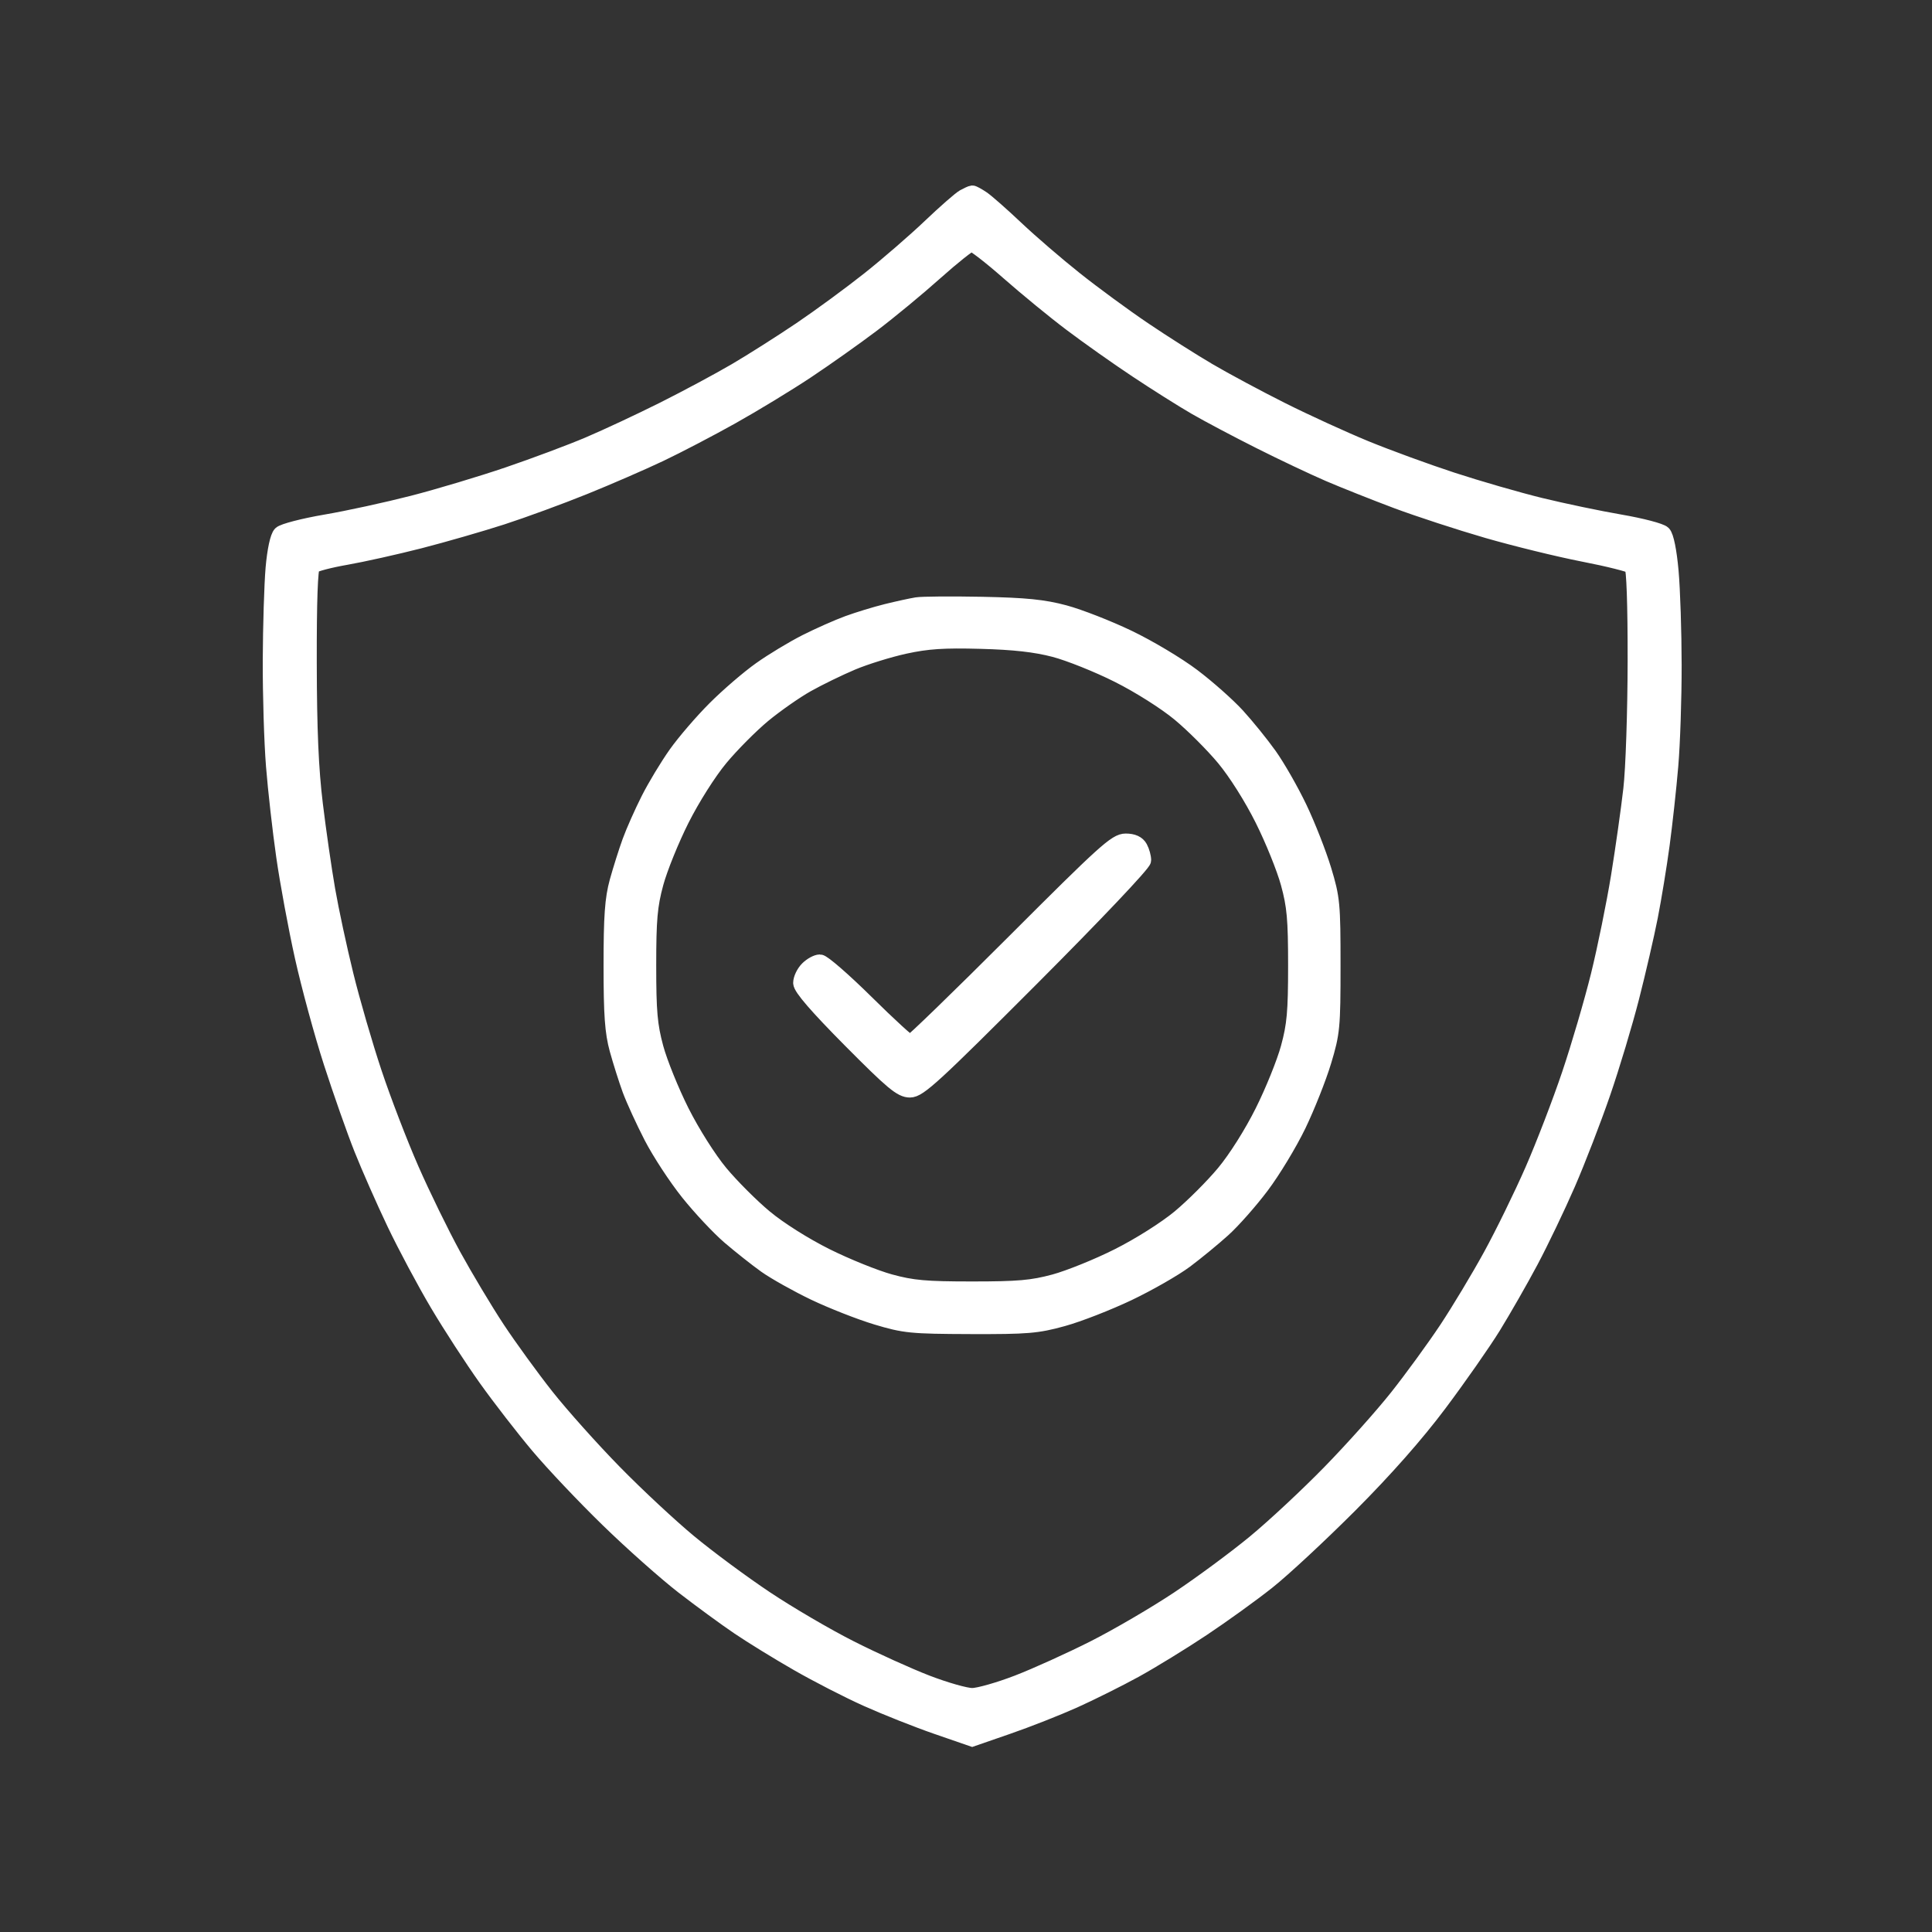<svg width="50" height="50" viewBox="0 0 50 50" fill="none" xmlns="http://www.w3.org/2000/svg">
<rect x="0" y="0" width="50" height="50" fill="#333333" stroke="none"/>
<mask id="path-1-outside-1_762_1452" maskUnits="userSpaceOnUse" x="6" y="4" width="38" height="42" fill="black">
<rect fill="white" x="6" y="4" width="38" height="42"/>
<path fill-rule="evenodd" clip-rule="evenodd" d="M24.942 5.1C24.847 5.154 24.453 5.499 24.067 5.867C23.682 6.234 22.978 6.844 22.503 7.222C22.027 7.6 21.228 8.187 20.727 8.526C20.225 8.865 19.467 9.346 19.043 9.595C18.619 9.844 17.778 10.295 17.174 10.598C16.571 10.9 15.7 11.307 15.239 11.503C14.779 11.699 13.84 12.05 13.153 12.284C12.467 12.518 11.356 12.851 10.686 13.024C10.015 13.196 8.999 13.418 8.427 13.515C7.855 13.613 7.332 13.749 7.264 13.816C7.189 13.892 7.114 14.24 7.073 14.705C7.037 15.126 7.004 16.198 7 17.088C6.997 17.977 7.034 19.209 7.084 19.826C7.133 20.442 7.252 21.494 7.348 22.163C7.444 22.833 7.66 24.002 7.829 24.762C7.998 25.521 8.333 26.753 8.575 27.5C8.816 28.245 9.168 29.247 9.358 29.725C9.548 30.203 9.932 31.074 10.212 31.661C10.492 32.247 10.993 33.186 11.326 33.747C11.658 34.307 12.223 35.177 12.581 35.679C12.939 36.181 13.545 36.963 13.927 37.417C14.308 37.871 15.124 38.733 15.74 39.332C16.355 39.931 17.231 40.708 17.685 41.06C18.139 41.411 18.784 41.883 19.119 42.109C19.453 42.336 20.138 42.757 20.64 43.045C21.142 43.334 21.952 43.75 22.441 43.969C22.93 44.188 23.741 44.51 24.245 44.684L25.16 45L26.076 44.683C26.581 44.509 27.353 44.205 27.793 44.008C28.233 43.81 28.945 43.455 29.375 43.219C29.805 42.982 30.587 42.502 31.113 42.152C31.639 41.802 32.402 41.252 32.808 40.929C33.215 40.606 34.174 39.713 34.941 38.945C35.853 38.03 36.65 37.127 37.247 36.331C37.749 35.661 38.378 34.762 38.644 34.332C38.909 33.901 39.346 33.139 39.613 32.637C39.88 32.135 40.311 31.235 40.571 30.638C40.831 30.04 41.239 28.984 41.478 28.291C41.717 27.598 42.052 26.483 42.223 25.814C42.394 25.145 42.611 24.206 42.705 23.728C42.799 23.25 42.937 22.409 43.011 21.859C43.085 21.309 43.186 20.39 43.234 19.817C43.283 19.243 43.322 18.07 43.321 17.209C43.32 16.349 43.284 15.258 43.242 14.786C43.195 14.259 43.118 13.88 43.044 13.806C42.978 13.739 42.476 13.608 41.929 13.514C41.382 13.42 40.453 13.226 39.864 13.082C39.276 12.938 38.248 12.641 37.581 12.423C36.914 12.205 35.903 11.835 35.333 11.601C34.764 11.367 33.791 10.922 33.173 10.612C32.554 10.302 31.7 9.844 31.276 9.595C30.852 9.346 30.094 8.865 29.593 8.526C29.091 8.187 28.294 7.602 27.823 7.227C27.351 6.852 26.666 6.262 26.301 5.917C25.936 5.572 25.541 5.223 25.423 5.143C25.305 5.063 25.187 4.999 25.162 5C25.137 5.002 25.038 5.047 24.942 5.1ZM26.096 7.046C26.561 7.455 27.293 8.056 27.724 8.38C28.154 8.705 28.916 9.244 29.418 9.577C29.92 9.911 30.605 10.343 30.939 10.536C31.274 10.73 32.026 11.128 32.61 11.421C33.194 11.715 33.996 12.094 34.392 12.265C34.788 12.435 35.578 12.749 36.148 12.963C36.719 13.176 37.775 13.521 38.496 13.73C39.217 13.938 40.334 14.212 40.979 14.338C41.624 14.463 42.19 14.606 42.238 14.653C42.292 14.708 42.325 15.636 42.323 17.105C42.321 18.414 42.272 19.896 42.211 20.425C42.151 20.951 42.007 21.968 41.891 22.685C41.774 23.402 41.54 24.552 41.37 25.241C41.2 25.929 40.862 27.082 40.619 27.803C40.376 28.524 39.946 29.643 39.663 30.289C39.38 30.935 38.895 31.927 38.585 32.493C38.275 33.059 37.758 33.92 37.436 34.405C37.113 34.89 36.539 35.678 36.16 36.156C35.781 36.635 34.999 37.51 34.422 38.101C33.845 38.693 32.971 39.508 32.479 39.914C31.987 40.321 31.099 40.977 30.506 41.373C29.912 41.769 28.926 42.346 28.314 42.655C27.703 42.964 26.811 43.368 26.333 43.552C25.855 43.736 25.327 43.886 25.16 43.886C24.992 43.886 24.464 43.736 23.986 43.552C23.508 43.368 22.616 42.964 22.005 42.655C21.393 42.346 20.407 41.769 19.814 41.373C19.22 40.977 18.332 40.32 17.84 39.913C17.349 39.507 16.473 38.691 15.895 38.1C15.316 37.509 14.527 36.627 14.141 36.139C13.755 35.651 13.181 34.86 12.865 34.382C12.55 33.904 12.04 33.051 11.731 32.488C11.423 31.924 10.932 30.92 10.641 30.255C10.35 29.591 9.919 28.47 9.684 27.764C9.448 27.057 9.117 25.919 8.949 25.234C8.78 24.549 8.567 23.558 8.476 23.032C8.384 22.505 8.24 21.508 8.156 20.815C8.045 19.904 8.001 18.89 7.998 17.148C7.995 15.551 8.025 14.71 8.086 14.648C8.138 14.597 8.529 14.494 8.956 14.42C9.383 14.345 10.24 14.154 10.862 13.995C11.483 13.835 12.441 13.559 12.989 13.382C13.538 13.204 14.496 12.853 15.119 12.601C15.741 12.35 16.623 11.966 17.078 11.75C17.533 11.534 18.37 11.097 18.938 10.779C19.506 10.461 20.378 9.931 20.876 9.6C21.373 9.269 22.14 8.726 22.579 8.394C23.018 8.062 23.749 7.458 24.203 7.052C24.658 6.646 25.079 6.311 25.139 6.308C25.2 6.304 25.63 6.636 26.096 7.046ZM23.725 15.658C23.582 15.681 23.23 15.758 22.943 15.829C22.656 15.9 22.207 16.038 21.944 16.134C21.681 16.23 21.192 16.447 20.857 16.616C20.523 16.786 19.994 17.104 19.684 17.325C19.373 17.545 18.844 18 18.508 18.336C18.171 18.672 17.716 19.202 17.496 19.512C17.276 19.823 16.957 20.351 16.788 20.686C16.619 21.02 16.401 21.509 16.305 21.772C16.209 22.035 16.061 22.505 15.975 22.815C15.852 23.263 15.82 23.714 15.82 24.988C15.82 26.263 15.852 26.713 15.975 27.161C16.061 27.472 16.209 27.94 16.305 28.203C16.402 28.465 16.653 29.012 16.863 29.42C17.074 29.828 17.5 30.479 17.811 30.867C18.121 31.255 18.601 31.767 18.877 32.005C19.154 32.242 19.576 32.577 19.817 32.749C20.058 32.92 20.625 33.238 21.077 33.455C21.53 33.671 22.252 33.955 22.682 34.085C23.411 34.304 23.578 34.321 25.116 34.326C26.593 34.331 26.845 34.309 27.506 34.126C27.913 34.014 28.675 33.716 29.201 33.466C29.727 33.215 30.392 32.834 30.679 32.62C30.966 32.405 31.405 32.044 31.655 31.818C31.906 31.591 32.352 31.087 32.646 30.696C32.941 30.305 33.371 29.595 33.602 29.117C33.832 28.639 34.127 27.895 34.257 27.465C34.479 26.729 34.493 26.583 34.493 24.988C34.493 23.392 34.48 23.247 34.257 22.511C34.126 22.081 33.843 21.359 33.627 20.908C33.411 20.456 33.061 19.845 32.85 19.549C32.639 19.253 32.265 18.791 32.02 18.523C31.774 18.254 31.255 17.793 30.865 17.499C30.476 17.204 29.727 16.757 29.201 16.505C28.675 16.253 27.932 15.963 27.55 15.86C27.005 15.714 26.544 15.668 25.42 15.645C24.631 15.63 23.869 15.635 23.725 15.658ZM27.289 16.806C27.671 16.906 28.415 17.204 28.94 17.468C29.488 17.743 30.165 18.172 30.526 18.471C30.872 18.758 31.39 19.276 31.678 19.622C31.985 19.991 32.399 20.647 32.678 21.207C32.941 21.733 33.241 22.476 33.345 22.859C33.505 23.443 33.536 23.782 33.536 24.988C33.536 26.194 33.505 26.533 33.345 27.118C33.241 27.5 32.941 28.243 32.678 28.769C32.399 29.329 31.985 29.985 31.678 30.354C31.39 30.7 30.872 31.218 30.526 31.506C30.165 31.805 29.488 32.233 28.94 32.508C28.415 32.773 27.671 33.073 27.289 33.177C26.709 33.333 26.357 33.364 25.16 33.364C23.954 33.364 23.615 33.334 23.03 33.174C22.648 33.069 21.904 32.769 21.379 32.507C20.818 32.227 20.162 31.813 19.794 31.506C19.448 31.219 18.93 30.7 18.642 30.354C18.343 29.994 17.915 29.317 17.639 28.769C17.375 28.243 17.074 27.5 16.971 27.118C16.814 26.537 16.783 26.185 16.783 24.988C16.783 23.791 16.814 23.439 16.971 22.859C17.074 22.476 17.375 21.733 17.639 21.207C17.915 20.659 18.343 19.983 18.643 19.622C18.93 19.276 19.429 18.774 19.75 18.507C20.072 18.241 20.583 17.883 20.886 17.713C21.188 17.543 21.715 17.287 22.056 17.143C22.397 17 23.01 16.81 23.418 16.721C24.002 16.594 24.42 16.566 25.377 16.592C26.242 16.615 26.794 16.677 27.289 16.806ZM26.246 24.38C24.812 25.814 23.602 26.987 23.556 26.987C23.511 26.987 22.998 26.518 22.418 25.944C21.838 25.371 21.298 24.901 21.219 24.901C21.139 24.901 20.996 24.98 20.901 25.075C20.805 25.171 20.727 25.334 20.727 25.438C20.727 25.565 21.145 26.049 22.005 26.916C23.098 28.017 23.322 28.204 23.55 28.204C23.784 28.204 24.167 27.852 26.704 25.311C28.333 23.679 29.592 22.351 29.592 22.263C29.592 22.178 29.552 22.033 29.502 21.94C29.442 21.828 29.32 21.772 29.132 21.772C28.881 21.772 28.585 22.04 26.246 24.38Z"/>
</mask>
<path fill-rule="evenodd" clip-rule="evenodd" d="M24.942 5.1C24.847 5.154 24.453 5.499 24.067 5.867C23.682 6.234 22.978 6.844 22.503 7.222C22.027 7.6 21.228 8.187 20.727 8.526C20.225 8.865 19.467 9.346 19.043 9.595C18.619 9.844 17.778 10.295 17.174 10.598C16.571 10.9 15.7 11.307 15.239 11.503C14.779 11.699 13.84 12.05 13.153 12.284C12.467 12.518 11.356 12.851 10.686 13.024C10.015 13.196 8.999 13.418 8.427 13.515C7.855 13.613 7.332 13.749 7.264 13.816C7.189 13.892 7.114 14.24 7.073 14.705C7.037 15.126 7.004 16.198 7 17.088C6.997 17.977 7.034 19.209 7.084 19.826C7.133 20.442 7.252 21.494 7.348 22.163C7.444 22.833 7.66 24.002 7.829 24.762C7.998 25.521 8.333 26.753 8.575 27.5C8.816 28.245 9.168 29.247 9.358 29.725C9.548 30.203 9.932 31.074 10.212 31.661C10.492 32.247 10.993 33.186 11.326 33.747C11.658 34.307 12.223 35.177 12.581 35.679C12.939 36.181 13.545 36.963 13.927 37.417C14.308 37.871 15.124 38.733 15.74 39.332C16.355 39.931 17.231 40.708 17.685 41.06C18.139 41.411 18.784 41.883 19.119 42.109C19.453 42.336 20.138 42.757 20.64 43.045C21.142 43.334 21.952 43.75 22.441 43.969C22.93 44.188 23.741 44.51 24.245 44.684L25.16 45L26.076 44.683C26.581 44.509 27.353 44.205 27.793 44.008C28.233 43.81 28.945 43.455 29.375 43.219C29.805 42.982 30.587 42.502 31.113 42.152C31.639 41.802 32.402 41.252 32.808 40.929C33.215 40.606 34.174 39.713 34.941 38.945C35.853 38.03 36.65 37.127 37.247 36.331C37.749 35.661 38.378 34.762 38.644 34.332C38.909 33.901 39.346 33.139 39.613 32.637C39.88 32.135 40.311 31.235 40.571 30.638C40.831 30.04 41.239 28.984 41.478 28.291C41.717 27.598 42.052 26.483 42.223 25.814C42.394 25.145 42.611 24.206 42.705 23.728C42.799 23.25 42.937 22.409 43.011 21.859C43.085 21.309 43.186 20.39 43.234 19.817C43.283 19.243 43.322 18.07 43.321 17.209C43.32 16.349 43.284 15.258 43.242 14.786C43.195 14.259 43.118 13.88 43.044 13.806C42.978 13.739 42.476 13.608 41.929 13.514C41.382 13.42 40.453 13.226 39.864 13.082C39.276 12.938 38.248 12.641 37.581 12.423C36.914 12.205 35.903 11.835 35.333 11.601C34.764 11.367 33.791 10.922 33.173 10.612C32.554 10.302 31.7 9.844 31.276 9.595C30.852 9.346 30.094 8.865 29.593 8.526C29.091 8.187 28.294 7.602 27.823 7.227C27.351 6.852 26.666 6.262 26.301 5.917C25.936 5.572 25.541 5.223 25.423 5.143C25.305 5.063 25.187 4.999 25.162 5C25.137 5.002 25.038 5.047 24.942 5.1ZM26.096 7.046C26.561 7.455 27.293 8.056 27.724 8.38C28.154 8.705 28.916 9.244 29.418 9.577C29.92 9.911 30.605 10.343 30.939 10.536C31.274 10.73 32.026 11.128 32.61 11.421C33.194 11.715 33.996 12.094 34.392 12.265C34.788 12.435 35.578 12.749 36.148 12.963C36.719 13.176 37.775 13.521 38.496 13.73C39.217 13.938 40.334 14.212 40.979 14.338C41.624 14.463 42.19 14.606 42.238 14.653C42.292 14.708 42.325 15.636 42.323 17.105C42.321 18.414 42.272 19.896 42.211 20.425C42.151 20.951 42.007 21.968 41.891 22.685C41.774 23.402 41.54 24.552 41.37 25.241C41.2 25.929 40.862 27.082 40.619 27.803C40.376 28.524 39.946 29.643 39.663 30.289C39.38 30.935 38.895 31.927 38.585 32.493C38.275 33.059 37.758 33.92 37.436 34.405C37.113 34.89 36.539 35.678 36.16 36.156C35.781 36.635 34.999 37.51 34.422 38.101C33.845 38.693 32.971 39.508 32.479 39.914C31.987 40.321 31.099 40.977 30.506 41.373C29.912 41.769 28.926 42.346 28.314 42.655C27.703 42.964 26.811 43.368 26.333 43.552C25.855 43.736 25.327 43.886 25.16 43.886C24.992 43.886 24.464 43.736 23.986 43.552C23.508 43.368 22.616 42.964 22.005 42.655C21.393 42.346 20.407 41.769 19.814 41.373C19.22 40.977 18.332 40.32 17.84 39.913C17.349 39.507 16.473 38.691 15.895 38.1C15.316 37.509 14.527 36.627 14.141 36.139C13.755 35.651 13.181 34.86 12.865 34.382C12.55 33.904 12.04 33.051 11.731 32.488C11.423 31.924 10.932 30.92 10.641 30.255C10.35 29.591 9.919 28.47 9.684 27.764C9.448 27.057 9.117 25.919 8.949 25.234C8.78 24.549 8.567 23.558 8.476 23.032C8.384 22.505 8.24 21.508 8.156 20.815C8.045 19.904 8.001 18.89 7.998 17.148C7.995 15.551 8.025 14.71 8.086 14.648C8.138 14.597 8.529 14.494 8.956 14.42C9.383 14.345 10.24 14.154 10.862 13.995C11.483 13.835 12.441 13.559 12.989 13.382C13.538 13.204 14.496 12.853 15.119 12.601C15.741 12.35 16.623 11.966 17.078 11.75C17.533 11.534 18.37 11.097 18.938 10.779C19.506 10.461 20.378 9.931 20.876 9.6C21.373 9.269 22.14 8.726 22.579 8.394C23.018 8.062 23.749 7.458 24.203 7.052C24.658 6.646 25.079 6.311 25.139 6.308C25.2 6.304 25.63 6.636 26.096 7.046ZM23.725 15.658C23.582 15.681 23.23 15.758 22.943 15.829C22.656 15.9 22.207 16.038 21.944 16.134C21.681 16.23 21.192 16.447 20.857 16.616C20.523 16.786 19.994 17.104 19.684 17.325C19.373 17.545 18.844 18 18.508 18.336C18.171 18.672 17.716 19.202 17.496 19.512C17.276 19.823 16.957 20.351 16.788 20.686C16.619 21.02 16.401 21.509 16.305 21.772C16.209 22.035 16.061 22.505 15.975 22.815C15.852 23.263 15.82 23.714 15.82 24.988C15.82 26.263 15.852 26.713 15.975 27.161C16.061 27.472 16.209 27.94 16.305 28.203C16.402 28.465 16.653 29.012 16.863 29.42C17.074 29.828 17.5 30.479 17.811 30.867C18.121 31.255 18.601 31.767 18.877 32.005C19.154 32.242 19.576 32.577 19.817 32.749C20.058 32.92 20.625 33.238 21.077 33.455C21.53 33.671 22.252 33.955 22.682 34.085C23.411 34.304 23.578 34.321 25.116 34.326C26.593 34.331 26.845 34.309 27.506 34.126C27.913 34.014 28.675 33.716 29.201 33.466C29.727 33.215 30.392 32.834 30.679 32.62C30.966 32.405 31.405 32.044 31.655 31.818C31.906 31.591 32.352 31.087 32.646 30.696C32.941 30.305 33.371 29.595 33.602 29.117C33.832 28.639 34.127 27.895 34.257 27.465C34.479 26.729 34.493 26.583 34.493 24.988C34.493 23.392 34.48 23.247 34.257 22.511C34.126 22.081 33.843 21.359 33.627 20.908C33.411 20.456 33.061 19.845 32.85 19.549C32.639 19.253 32.265 18.791 32.02 18.523C31.774 18.254 31.255 17.793 30.865 17.499C30.476 17.204 29.727 16.757 29.201 16.505C28.675 16.253 27.932 15.963 27.55 15.86C27.005 15.714 26.544 15.668 25.42 15.645C24.631 15.63 23.869 15.635 23.725 15.658ZM27.289 16.806C27.671 16.906 28.415 17.204 28.94 17.468C29.488 17.743 30.165 18.172 30.526 18.471C30.872 18.758 31.39 19.276 31.678 19.622C31.985 19.991 32.399 20.647 32.678 21.207C32.941 21.733 33.241 22.476 33.345 22.859C33.505 23.443 33.536 23.782 33.536 24.988C33.536 26.194 33.505 26.533 33.345 27.118C33.241 27.5 32.941 28.243 32.678 28.769C32.399 29.329 31.985 29.985 31.678 30.354C31.39 30.7 30.872 31.218 30.526 31.506C30.165 31.805 29.488 32.233 28.94 32.508C28.415 32.773 27.671 33.073 27.289 33.177C26.709 33.333 26.357 33.364 25.16 33.364C23.954 33.364 23.615 33.334 23.03 33.174C22.648 33.069 21.904 32.769 21.379 32.507C20.818 32.227 20.162 31.813 19.794 31.506C19.448 31.219 18.93 30.7 18.642 30.354C18.343 29.994 17.915 29.317 17.639 28.769C17.375 28.243 17.074 27.5 16.971 27.118C16.814 26.537 16.783 26.185 16.783 24.988C16.783 23.791 16.814 23.439 16.971 22.859C17.074 22.476 17.375 21.733 17.639 21.207C17.915 20.659 18.343 19.983 18.643 19.622C18.93 19.276 19.429 18.774 19.75 18.507C20.072 18.241 20.583 17.883 20.886 17.713C21.188 17.543 21.715 17.287 22.056 17.143C22.397 17 23.01 16.81 23.418 16.721C24.002 16.594 24.42 16.566 25.377 16.592C26.242 16.615 26.794 16.677 27.289 16.806ZM26.246 24.38C24.812 25.814 23.602 26.987 23.556 26.987C23.511 26.987 22.998 26.518 22.418 25.944C21.838 25.371 21.298 24.901 21.219 24.901C21.139 24.901 20.996 24.98 20.901 25.075C20.805 25.171 20.727 25.334 20.727 25.438C20.727 25.565 21.145 26.049 22.005 26.916C23.098 28.017 23.322 28.204 23.55 28.204C23.784 28.204 24.167 27.852 26.704 25.311C28.333 23.679 29.592 22.351 29.592 22.263C29.592 22.178 29.552 22.033 29.502 21.94C29.442 21.828 29.32 21.772 29.132 21.772C28.881 21.772 28.585 22.04 26.246 24.38Z" fill="white"/>
<path fill-rule="evenodd" clip-rule="evenodd" d="M24.942 5.1C24.847 5.154 24.453 5.499 24.067 5.867C23.682 6.234 22.978 6.844 22.503 7.222C22.027 7.6 21.228 8.187 20.727 8.526C20.225 8.865 19.467 9.346 19.043 9.595C18.619 9.844 17.778 10.295 17.174 10.598C16.571 10.9 15.7 11.307 15.239 11.503C14.779 11.699 13.84 12.05 13.153 12.284C12.467 12.518 11.356 12.851 10.686 13.024C10.015 13.196 8.999 13.418 8.427 13.515C7.855 13.613 7.332 13.749 7.264 13.816C7.189 13.892 7.114 14.24 7.073 14.705C7.037 15.126 7.004 16.198 7 17.088C6.997 17.977 7.034 19.209 7.084 19.826C7.133 20.442 7.252 21.494 7.348 22.163C7.444 22.833 7.66 24.002 7.829 24.762C7.998 25.521 8.333 26.753 8.575 27.5C8.816 28.245 9.168 29.247 9.358 29.725C9.548 30.203 9.932 31.074 10.212 31.661C10.492 32.247 10.993 33.186 11.326 33.747C11.658 34.307 12.223 35.177 12.581 35.679C12.939 36.181 13.545 36.963 13.927 37.417C14.308 37.871 15.124 38.733 15.74 39.332C16.355 39.931 17.231 40.708 17.685 41.06C18.139 41.411 18.784 41.883 19.119 42.109C19.453 42.336 20.138 42.757 20.64 43.045C21.142 43.334 21.952 43.75 22.441 43.969C22.93 44.188 23.741 44.51 24.245 44.684L25.16 45L26.076 44.683C26.581 44.509 27.353 44.205 27.793 44.008C28.233 43.81 28.945 43.455 29.375 43.219C29.805 42.982 30.587 42.502 31.113 42.152C31.639 41.802 32.402 41.252 32.808 40.929C33.215 40.606 34.174 39.713 34.941 38.945C35.853 38.03 36.65 37.127 37.247 36.331C37.749 35.661 38.378 34.762 38.644 34.332C38.909 33.901 39.346 33.139 39.613 32.637C39.88 32.135 40.311 31.235 40.571 30.638C40.831 30.04 41.239 28.984 41.478 28.291C41.717 27.598 42.052 26.483 42.223 25.814C42.394 25.145 42.611 24.206 42.705 23.728C42.799 23.25 42.937 22.409 43.011 21.859C43.085 21.309 43.186 20.39 43.234 19.817C43.283 19.243 43.322 18.07 43.321 17.209C43.32 16.349 43.284 15.258 43.242 14.786C43.195 14.259 43.118 13.88 43.044 13.806C42.978 13.739 42.476 13.608 41.929 13.514C41.382 13.42 40.453 13.226 39.864 13.082C39.276 12.938 38.248 12.641 37.581 12.423C36.914 12.205 35.903 11.835 35.333 11.601C34.764 11.367 33.791 10.922 33.173 10.612C32.554 10.302 31.7 9.844 31.276 9.595C30.852 9.346 30.094 8.865 29.593 8.526C29.091 8.187 28.294 7.602 27.823 7.227C27.351 6.852 26.666 6.262 26.301 5.917C25.936 5.572 25.541 5.223 25.423 5.143C25.305 5.063 25.187 4.999 25.162 5C25.137 5.002 25.038 5.047 24.942 5.1ZM26.096 7.046C26.561 7.455 27.293 8.056 27.724 8.38C28.154 8.705 28.916 9.244 29.418 9.577C29.92 9.911 30.605 10.343 30.939 10.536C31.274 10.73 32.026 11.128 32.61 11.421C33.194 11.715 33.996 12.094 34.392 12.265C34.788 12.435 35.578 12.749 36.148 12.963C36.719 13.176 37.775 13.521 38.496 13.73C39.217 13.938 40.334 14.212 40.979 14.338C41.624 14.463 42.19 14.606 42.238 14.653C42.292 14.708 42.325 15.636 42.323 17.105C42.321 18.414 42.272 19.896 42.211 20.425C42.151 20.951 42.007 21.968 41.891 22.685C41.774 23.402 41.54 24.552 41.37 25.241C41.2 25.929 40.862 27.082 40.619 27.803C40.376 28.524 39.946 29.643 39.663 30.289C39.38 30.935 38.895 31.927 38.585 32.493C38.275 33.059 37.758 33.92 37.436 34.405C37.113 34.89 36.539 35.678 36.16 36.156C35.781 36.635 34.999 37.51 34.422 38.101C33.845 38.693 32.971 39.508 32.479 39.914C31.987 40.321 31.099 40.977 30.506 41.373C29.912 41.769 28.926 42.346 28.314 42.655C27.703 42.964 26.811 43.368 26.333 43.552C25.855 43.736 25.327 43.886 25.16 43.886C24.992 43.886 24.464 43.736 23.986 43.552C23.508 43.368 22.616 42.964 22.005 42.655C21.393 42.346 20.407 41.769 19.814 41.373C19.22 40.977 18.332 40.32 17.84 39.913C17.349 39.507 16.473 38.691 15.895 38.1C15.316 37.509 14.527 36.627 14.141 36.139C13.755 35.651 13.181 34.86 12.865 34.382C12.55 33.904 12.04 33.051 11.731 32.488C11.423 31.924 10.932 30.92 10.641 30.255C10.35 29.591 9.919 28.47 9.684 27.764C9.448 27.057 9.117 25.919 8.949 25.234C8.78 24.549 8.567 23.558 8.476 23.032C8.384 22.505 8.24 21.508 8.156 20.815C8.045 19.904 8.001 18.89 7.998 17.148C7.995 15.551 8.025 14.71 8.086 14.648C8.138 14.597 8.529 14.494 8.956 14.42C9.383 14.345 10.24 14.154 10.862 13.995C11.483 13.835 12.441 13.559 12.989 13.382C13.538 13.204 14.496 12.853 15.119 12.601C15.741 12.35 16.623 11.966 17.078 11.75C17.533 11.534 18.37 11.097 18.938 10.779C19.506 10.461 20.378 9.931 20.876 9.6C21.373 9.269 22.14 8.726 22.579 8.394C23.018 8.062 23.749 7.458 24.203 7.052C24.658 6.646 25.079 6.311 25.139 6.308C25.2 6.304 25.63 6.636 26.096 7.046ZM23.725 15.658C23.582 15.681 23.23 15.758 22.943 15.829C22.656 15.9 22.207 16.038 21.944 16.134C21.681 16.23 21.192 16.447 20.857 16.616C20.523 16.786 19.994 17.104 19.684 17.325C19.373 17.545 18.844 18 18.508 18.336C18.171 18.672 17.716 19.202 17.496 19.512C17.276 19.823 16.957 20.351 16.788 20.686C16.619 21.02 16.401 21.509 16.305 21.772C16.209 22.035 16.061 22.505 15.975 22.815C15.852 23.263 15.82 23.714 15.82 24.988C15.82 26.263 15.852 26.713 15.975 27.161C16.061 27.472 16.209 27.94 16.305 28.203C16.402 28.465 16.653 29.012 16.863 29.42C17.074 29.828 17.5 30.479 17.811 30.867C18.121 31.255 18.601 31.767 18.877 32.005C19.154 32.242 19.576 32.577 19.817 32.749C20.058 32.92 20.625 33.238 21.077 33.455C21.53 33.671 22.252 33.955 22.682 34.085C23.411 34.304 23.578 34.321 25.116 34.326C26.593 34.331 26.845 34.309 27.506 34.126C27.913 34.014 28.675 33.716 29.201 33.466C29.727 33.215 30.392 32.834 30.679 32.62C30.966 32.405 31.405 32.044 31.655 31.818C31.906 31.591 32.352 31.087 32.646 30.696C32.941 30.305 33.371 29.595 33.602 29.117C33.832 28.639 34.127 27.895 34.257 27.465C34.479 26.729 34.493 26.583 34.493 24.988C34.493 23.392 34.48 23.247 34.257 22.511C34.126 22.081 33.843 21.359 33.627 20.908C33.411 20.456 33.061 19.845 32.85 19.549C32.639 19.253 32.265 18.791 32.02 18.523C31.774 18.254 31.255 17.793 30.865 17.499C30.476 17.204 29.727 16.757 29.201 16.505C28.675 16.253 27.932 15.963 27.55 15.86C27.005 15.714 26.544 15.668 25.42 15.645C24.631 15.63 23.869 15.635 23.725 15.658ZM27.289 16.806C27.671 16.906 28.415 17.204 28.94 17.468C29.488 17.743 30.165 18.172 30.526 18.471C30.872 18.758 31.39 19.276 31.678 19.622C31.985 19.991 32.399 20.647 32.678 21.207C32.941 21.733 33.241 22.476 33.345 22.859C33.505 23.443 33.536 23.782 33.536 24.988C33.536 26.194 33.505 26.533 33.345 27.118C33.241 27.5 32.941 28.243 32.678 28.769C32.399 29.329 31.985 29.985 31.678 30.354C31.39 30.7 30.872 31.218 30.526 31.506C30.165 31.805 29.488 32.233 28.94 32.508C28.415 32.773 27.671 33.073 27.289 33.177C26.709 33.333 26.357 33.364 25.16 33.364C23.954 33.364 23.615 33.334 23.03 33.174C22.648 33.069 21.904 32.769 21.379 32.507C20.818 32.227 20.162 31.813 19.794 31.506C19.448 31.219 18.93 30.7 18.642 30.354C18.343 29.994 17.915 29.317 17.639 28.769C17.375 28.243 17.074 27.5 16.971 27.118C16.814 26.537 16.783 26.185 16.783 24.988C16.783 23.791 16.814 23.439 16.971 22.859C17.074 22.476 17.375 21.733 17.639 21.207C17.915 20.659 18.343 19.983 18.643 19.622C18.93 19.276 19.429 18.774 19.75 18.507C20.072 18.241 20.583 17.883 20.886 17.713C21.188 17.543 21.715 17.287 22.056 17.143C22.397 17 23.01 16.81 23.418 16.721C24.002 16.594 24.42 16.566 25.377 16.592C26.242 16.615 26.794 16.677 27.289 16.806ZM26.246 24.38C24.812 25.814 23.602 26.987 23.556 26.987C23.511 26.987 22.998 26.518 22.418 25.944C21.838 25.371 21.298 24.901 21.219 24.901C21.139 24.901 20.996 24.98 20.901 25.075C20.805 25.171 20.727 25.334 20.727 25.438C20.727 25.565 21.145 26.049 22.005 26.916C23.098 28.017 23.322 28.204 23.55 28.204C23.784 28.204 24.167 27.852 26.704 25.311C28.333 23.679 29.592 22.351 29.592 22.263C29.592 22.178 29.552 22.033 29.502 21.94C29.442 21.828 29.32 21.772 29.132 21.772C28.881 21.772 28.585 22.04 26.246 24.38Z" stroke="white" stroke-width="0.4" mask="url(#path-1-outside-1_762_1452)"/>
</svg>
